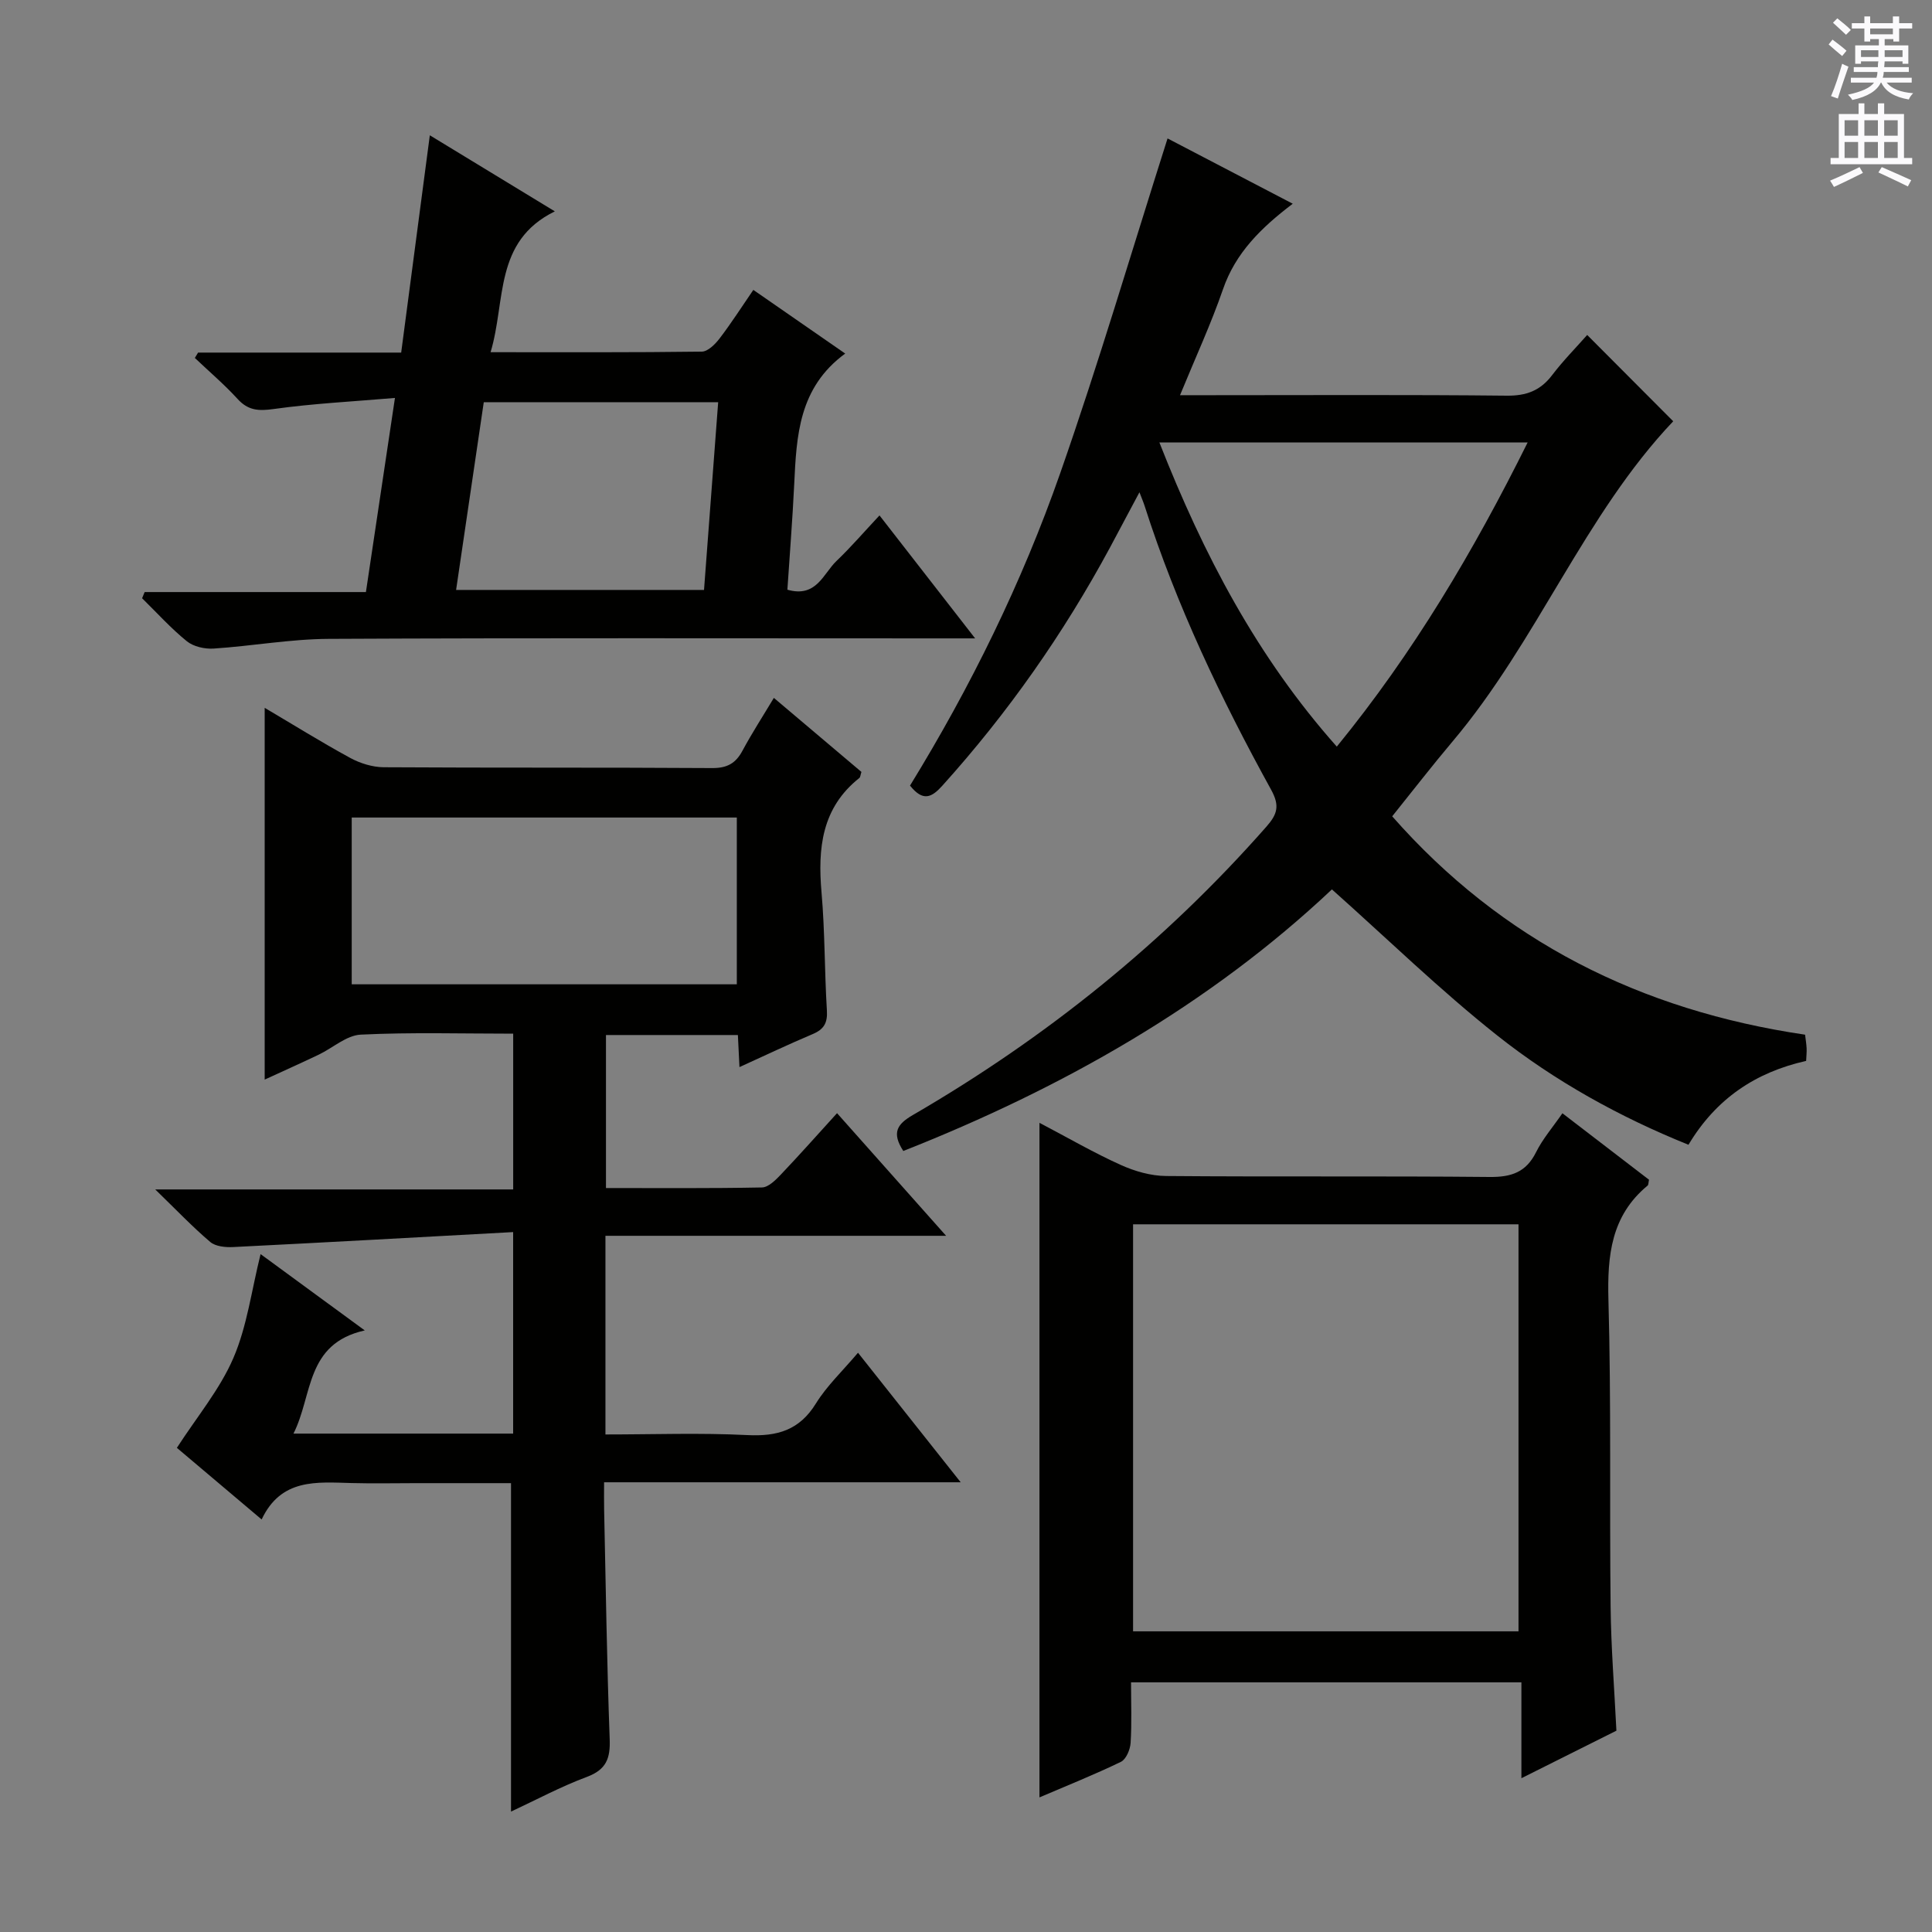 <svg enable-background="new 0 0 400 400" viewBox="0 0 400 400" xmlns="http://www.w3.org/2000/svg"><rect x="0" y="0" width="400" height="400" fill="#808080" stroke="none"/><g fill="#010100"><path d="m54.8 223.52c0-25.9 0-51.28 0-76.97 5.73 3.38 11.62 7.05 17.69 10.36 2.07 1.13 4.62 1.92 6.95 1.94 22.67.14 45.33.02 68 .17 3.1.02 4.88-.97 6.29-3.61 1.95-3.63 4.2-7.1 6.49-10.92 6.35 5.37 12.29 10.4 18.13 15.33-.22.66-.22 1.08-.43 1.25-7.81 6.2-8.63 14.56-7.83 23.72.71 8.11.61 16.29 1.11 24.42.16 2.58-.62 3.91-2.95 4.89-5.02 2.12-9.93 4.46-15.15 6.83-.12-2.4-.22-4.37-.33-6.64-9.03 0-17.97 0-27.31 0v31.68c10.76 0 21.53.09 32.3-.12 1.33-.03 2.82-1.53 3.9-2.66 3.88-4.08 7.61-8.29 11.64-12.72 7.47 8.4 14.64 16.46 22.58 25.39-24.04 0-47.15 0-70.53 0v41.13c9.86 0 19.64-.36 29.38.13 6.19.31 10.78-1 14.2-6.55 2.25-3.64 5.48-6.68 8.71-10.5 6.98 8.8 13.8 17.41 21.26 26.82-25.02 0-49.06 0-73.83 0 0 2.26-.03 4.01.01 5.77.34 15.81.57 31.62 1.15 47.42.15 3.99-.71 6.31-4.73 7.81-5.4 2.01-10.52 4.77-15.7 7.18 0-22.69 0-45.02 0-68-6.31 0-12.92 0-19.52 0-4.5 0-9 .1-13.5-.02-7.2-.19-14.58-1.01-18.61 7.54-6.5-5.49-12.42-10.49-17.55-14.83 4.16-6.44 8.9-12.1 11.7-18.6 2.83-6.57 3.75-13.97 5.63-21.51 7.21 5.28 13.88 10.16 21.57 15.8-12.32 2.75-10.73 13.4-14.76 21.36h45.48c0-13.5 0-26.89 0-41.72-19.55 1.07-38.75 2.14-57.97 3.1-1.59.08-3.65-.12-4.75-1.06-3.67-3.12-7.01-6.63-11.38-10.87h74.11c0-10.97 0-21.37 0-32.25-10.67 0-21.14-.31-31.57.2-2.96.15-5.77 2.75-8.7 4.15-3.74 1.78-7.52 3.48-11.18 5.16zm97.75-19.73c0-11.81 0-23.18 0-34.53-26.79 0-53.2 0-79.73 0v34.53z"/><path d="m235.91 101.92c-2.27 4.27-4.18 7.87-6.11 11.46-9.61 17.81-21.14 34.25-34.7 49.29-2.2 2.44-3.99 3.36-6.69-.02 12.53-20.4 23.17-42.01 31.12-64.75 7.93-22.67 14.72-45.73 22.2-69.24 7.73 4.03 16.45 8.58 25.92 13.52-6.58 4.99-11.85 10.19-14.44 17.7-2.47 7.16-5.67 14.07-8.9 21.94h6.17c20.5 0 41-.12 61.49.1 4.07.04 6.94-1.05 9.38-4.25 2.3-3.03 5-5.75 7.26-8.32 6.11 6.13 12.04 12.08 17.81 17.87-18.36 19.34-28.15 45.52-45.69 66.3-4.18 4.95-8.14 10.08-12.49 15.49 22.7 25.81 51.43 40.19 85.48 45.21.11.92.27 1.86.32 2.81.04.81-.06 1.63-.1 2.62-10.48 2.35-18.66 7.83-24.36 17.36-14.28-5.76-27.66-13.17-39.61-22.64-11.81-9.36-22.66-19.94-34.21-30.23-25.35 23.89-55.76 41.14-88.74 54.16-2.44-3.76-1.31-5.54 1.95-7.43 27.56-16 52.11-35.73 73.21-59.7 2.29-2.6 2.82-4.34.99-7.67-10.37-18.82-19.6-38.17-26.17-58.7-.23-.74-.54-1.44-1.09-2.88zm4.13-10.31c9.13 23.24 20.22 44.38 36.73 62.97 15.89-19.47 28.31-40.43 39.51-62.97-25.79 0-50.56 0-76.24 0z"/><path d="m215.21 232.47c5.95 3.12 11.25 6.2 16.81 8.71 2.9 1.31 6.25 2.28 9.41 2.3 22.33.19 44.66-.02 66.99.2 4.47.04 7.53-.96 9.6-5.12 1.38-2.78 3.49-5.21 5.46-8.07 6.18 4.75 12.1 9.29 17.93 13.76-.13.59-.09 1.04-.29 1.21-7.57 6.26-8.36 14.49-8.11 23.71.59 21.15.21 42.32.45 63.48.09 8.45.77 16.9 1.2 25.67-6.26 3.13-12.6 6.31-19.67 9.84 0-6.89 0-13.22 0-19.85-27.17 0-53.72 0-80.82 0 0 4.31.17 8.44-.09 12.55-.09 1.38-.93 3.38-2.01 3.91-5.49 2.66-11.17 4.92-16.86 7.36 0-46.58 0-92.74 0-139.66zm19.38 21.01v84.27h79.8c0-28.26 0-56.26 0-84.27-26.83 0-53.24 0-79.8 0z"/><path d="m29.95 122.58h45.81c1.98-13.23 3.91-26.13 6.01-40.19-8.67.74-16.93 1.15-25.09 2.29-3.14.44-5.3.33-7.5-2.09-2.75-3.01-5.88-5.67-8.84-8.48.22-.37.44-.74.67-1.11h42.05c1.98-15.03 3.91-29.65 5.93-44.99 8.74 5.32 16.92 10.3 25.88 15.75-12.67 6.23-10.09 18.45-13.3 29.16 15.15 0 29.45.07 43.74-.12 1.25-.02 2.76-1.53 3.67-2.72 2.4-3.14 4.53-6.47 6.99-10.06 6.3 4.37 12.24 8.49 19.02 13.18-9.66 7.08-10.08 17.08-10.56 27.11-.35 7.26-.93 14.5-1.41 21.78 6.03 1.73 7.42-3.33 10.18-5.96 2.98-2.85 5.68-5.99 8.89-9.42 6.51 8.37 12.76 16.41 19.8 25.46-3.07 0-4.98 0-6.89 0-42.32 0-84.63-.11-126.95.1-7.94.04-15.87 1.49-23.82 2.01-1.84.12-4.17-.4-5.55-1.52-3.31-2.68-6.2-5.9-9.26-8.9.16-.42.35-.85.53-1.28zm118.74-39.31c-16.52 0-32.41 0-48.53 0-1.93 13.08-3.82 25.92-5.73 38.87h51.33c.99-13.12 1.95-25.8 2.93-38.87z"/></g><path d="m378.6 9.2.8-1c.9.7 1.9 1.4 2.9 2.3l-.9 1.1c-1.1-.9-2-1.7-2.8-2.4zm.5 10.7c.9-2.1 1.6-4.3 2.3-6.7.4.2.8.4 1.3.6-.7 2.1-1.5 4.3-2.2 6.6zm.4-15.2.9-.9c1 .8 2 1.6 2.8 2.4l-1 1c-1-.9-1.9-1.8-2.7-2.5zm12.5-1.3h1.2v1.4h2.7v1.1h-2.7v2.7h-1.2v-.5h-1.8v1.3h4.9v3.8h-1.2v-.5h-3.7c0 .4-.1.9-.1 1.2h5.1v1h-5.2c0 .5-.1.9-.2 1.2h6v1h-5.2c1.1 1.3 2.9 2 5.5 2.2-.4.4-.7.8-.9 1.3-2.9-.5-4.8-1.6-5.7-3.5h-.1c-.8 1.7-2.7 2.9-5.9 3.6-.2-.4-.6-.8-.9-1.1 2.8-.6 4.6-1.4 5.4-2.5h-4.8v-1h5.3c.1-.3.2-.7.2-1.2h-4.9v-1h5c0-.4 0-.8.1-1.2h-3.6v.5h-1.2v-3.8h4.9v-1.3h-1.8v.5h-1.2v-2.7h-2.6v-1.1h2.6v-1.4h1.2v1.4h4.7v-1.4zm-6.7 8.4h3.6c0-.4 0-.9 0-1.4h-3.6zm1.9-4.7h4.7v-1.2h-4.7zm6.7 3.3h-3.7v1.4h3.7z" fill="#fbfafc"/><path d="m384.7 21.4h1.3v2.2h2.8v-2.2h1.3v2.2h4.1v9.1h1.7v1.3h-16.9v-1.3h1.7v-9.1h4.1v-2.2zm.3 13.2.7 1.2c-1.8.9-3.8 1.9-6 2.9-.2-.4-.5-.8-.8-1.3 2.4-1 4.4-2 6.1-2.8zm-3.1-6.5h2.8v-3.2h-2.8zm0 4.6h2.8v-3.3h-2.8zm4.1-4.6h2.8v-3.2h-2.8zm0 4.6h2.8v-3.3h-2.8zm3.6 1.9c2.1.9 4.1 1.8 6.1 2.7l-.7 1.3c-2.2-1.1-4.2-2-6.1-2.9zm3.3-9.7h-2.8v3.2h2.8zm-2.8 7.8h2.8v-3.3h-2.8z" fill="#fbfafc"/></svg>